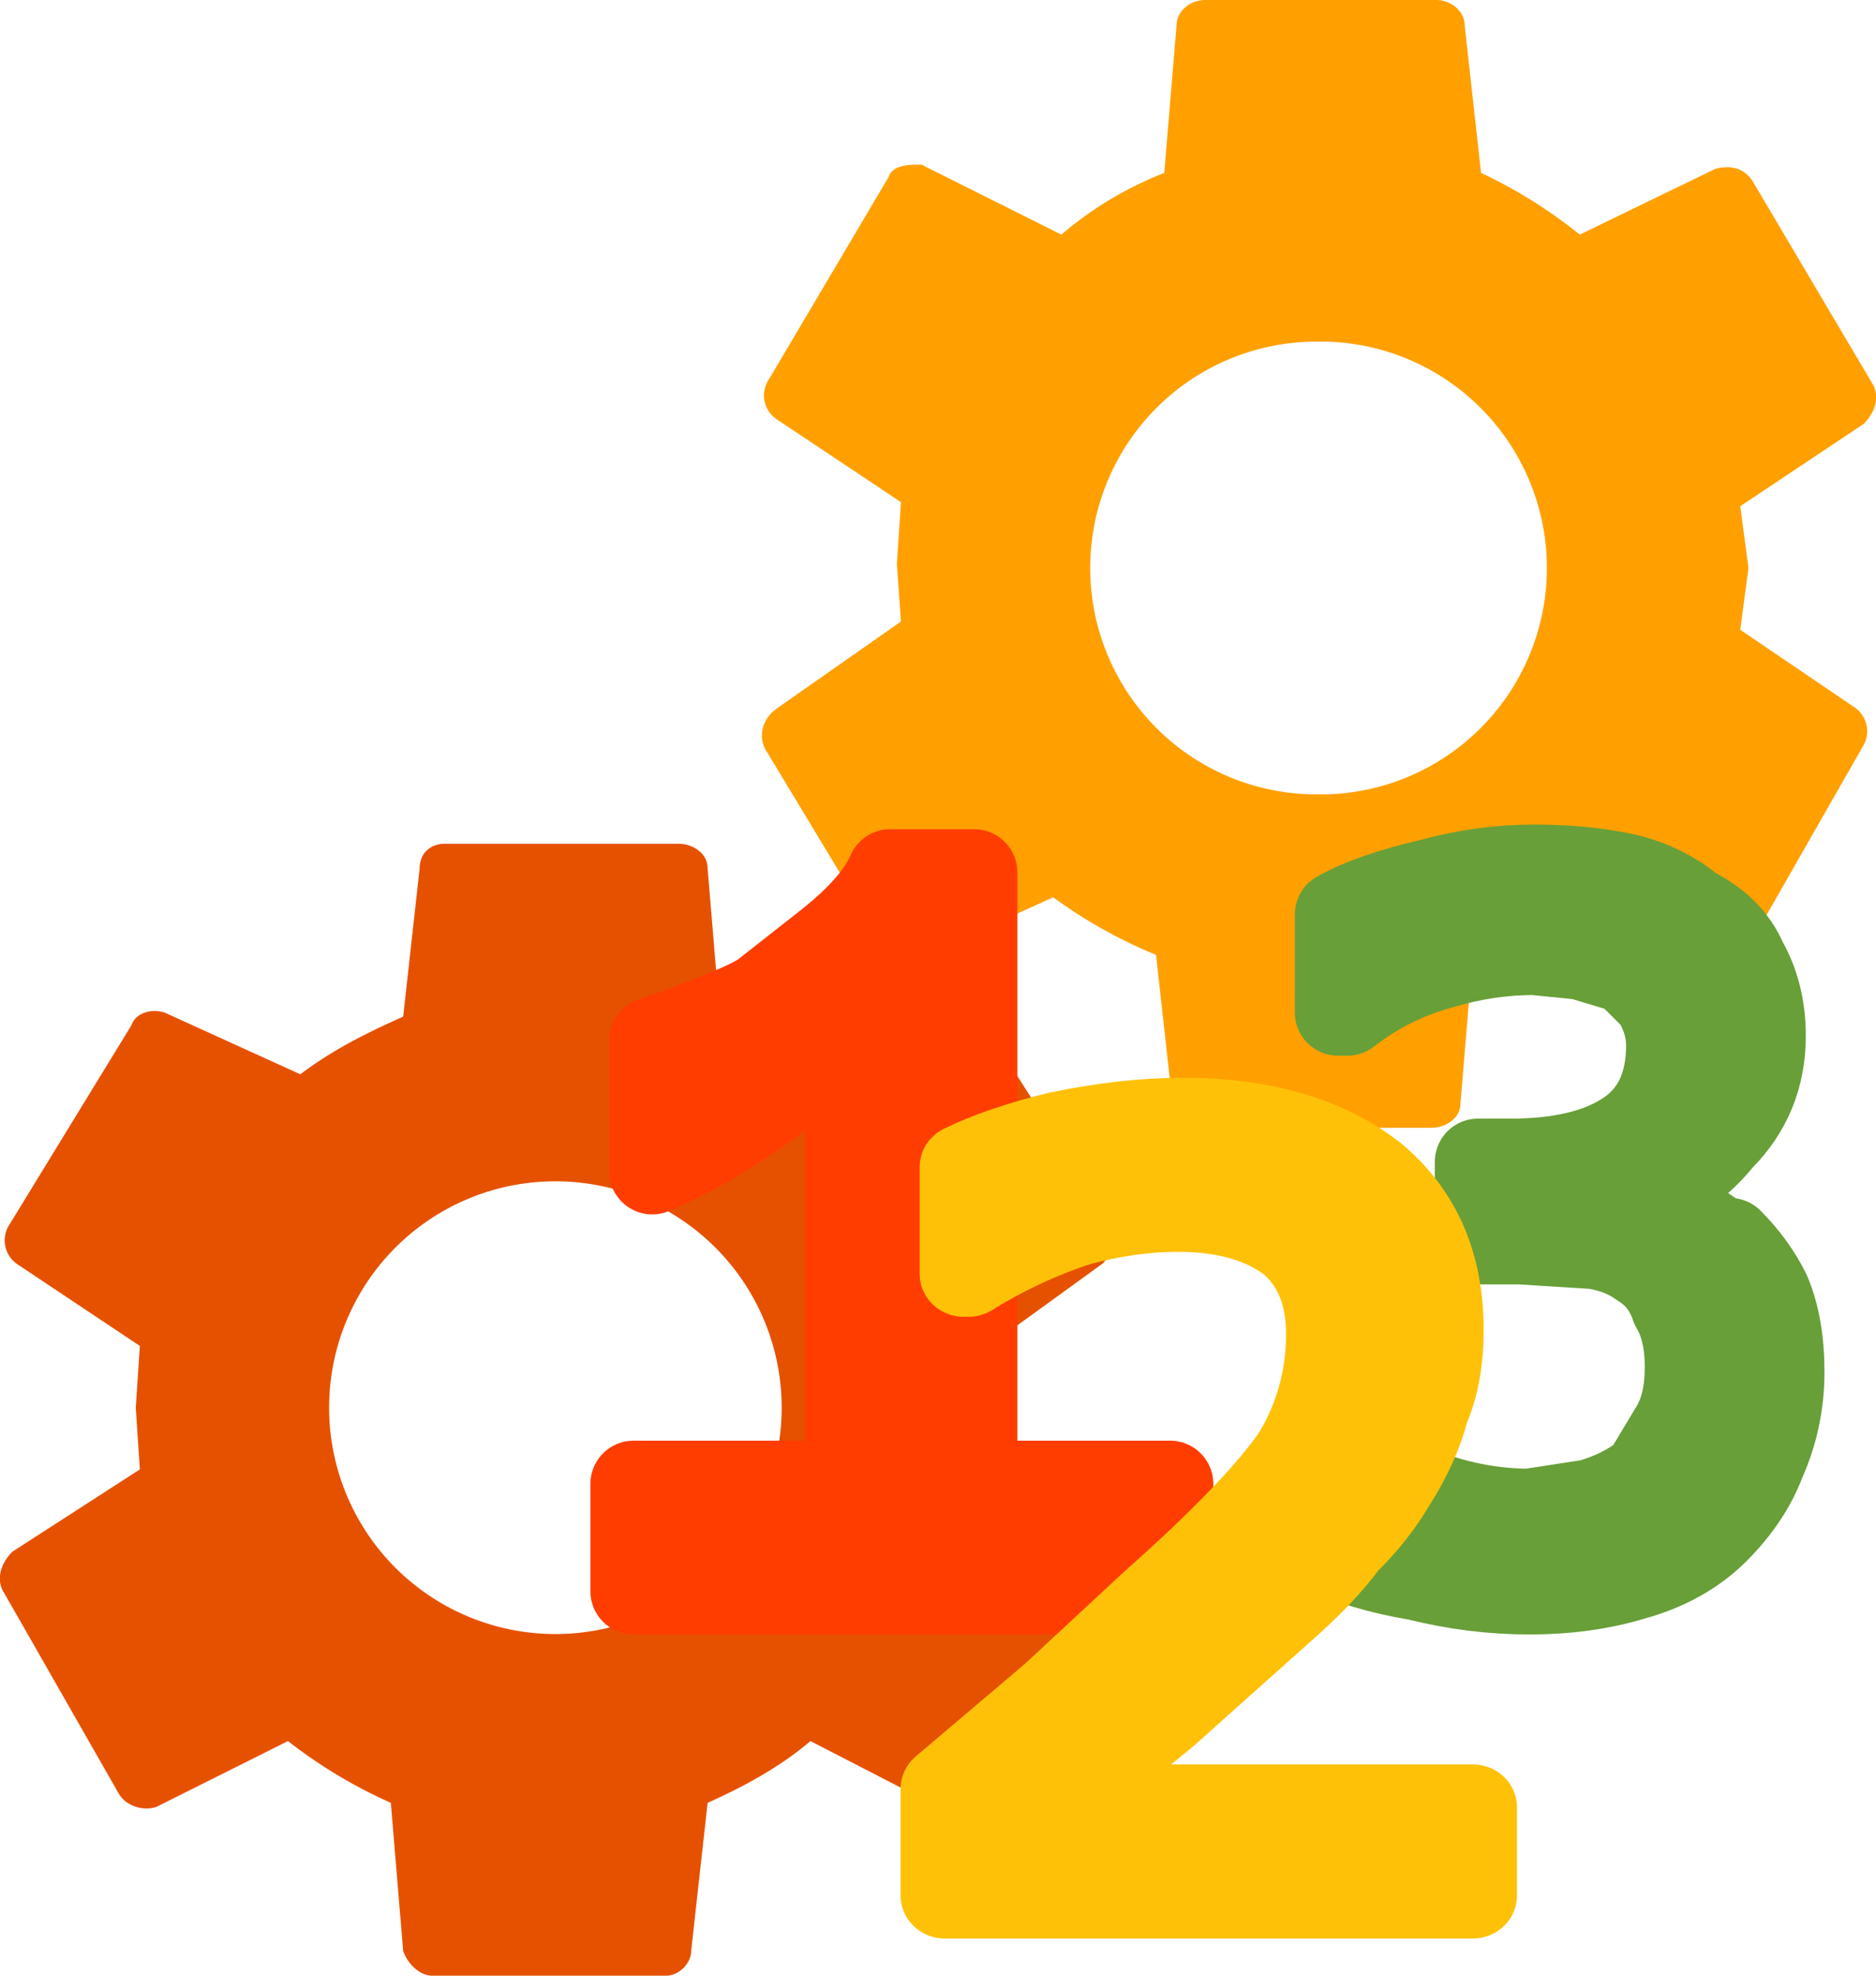 <svg xmlns="http://www.w3.org/2000/svg" width="95" height="100" viewBox="0 0 45.6 48">
    <defs>
        <filter id="a" color-interpolation-filters="sRGB">
            <feFlood flood-color="#000" flood-opacity="0.49" result="flood"/>
            <feComposite in="flood" in2="SourceGraphic" operator="in" result="composite1"/>
            <feGaussianBlur in="composite1" result="blur" stdDeviation="0.4"/>
            <feOffset dx=".5" dy=".5" result="offset"/>
            <feComposite in="SourceGraphic" in2="offset" result="composite2"/>
        </filter>
    </defs>
    <path fill="#e65100"
          d="M13.5 26.3a8 7.9 0 0 0-8 8 8 7.9 0 0 0 8 7.8 8 7.9 0 0 0 7.9-7.9 8 7.9 0 0 0-8-7.9zm0 2.4a5.5 5.5 0 0 1 5.5 5.5 5.5 5.5 0 0 1-5.5 5.5A5.5 5.5 0 0 1 8 34.2a5.5 5.5 0 0 1 5.5-5.5zm10.3 7l.1-1.5v-1.4l2.9-2.1c.2-.2.4-.6.2-1L24 25c-.1-.3-.5-.5-.8-.3L20 26.1a11.9 11.9 0 0 0-2.5-1.4l-.3-3.6c0-.4-.4-.6-.7-.6h-5.7c-.3 0-.6.2-.6.6l-.4 3.6c-.9.4-1.7.8-2.5 1.4L4 24.6c-.3-.1-.7 0-.8.3L.2 29.8a.7.7 0 0 0 .2.9l3 2-.1 1.5.1 1.5-3.1 2c-.3.3-.4.7-.2 1l2.8 4.9c.2.3.6.4.9.3L7 42.3a11.9 11.9 0 0 0 2.5 1.5l.3 3.6c.1.3.4.6.7.6h5.7c.3 0 .6-.3.6-.6l.4-3.6c.9-.4 1.8-.9 2.5-1.5L23 44c.3 0 .7 0 .8-.3l2.9-4.9a.7.7 0 0 0-.2-1zm-10.3 5.1A6.6 6.6 0 0 1 7 34.2a6.6 6.6 0 0 1 6.6-6.6 6.6 6.6 0 0 1 6.6 6.6 6.6 6.6 0 0 1-6.6 6.6z"/>
    <path fill="#ffa000"
          d="M32 5.9a8 7.9 0 0 0-8 7.9 8 7.9 0 0 0 8 7.9 8 7.9 0 0 0 8-8A8 7.9 0 0 0 32 6zm0 2.4a5.5 5.5 0 0 1 5.6 5.5 5.5 5.5 0 0 1-5.6 5.5 5.5 5.5 0 0 1-5.5-5.5A5.5 5.5 0 0 1 32 8.3zm10.3 7l.2-1.5-.2-1.5 3-2c.3-.3.4-.7.2-1l-2.9-4.9c-.2-.3-.5-.4-.9-.3l-3.3 1.6A11.9 11.9 0 0 0 36 4.2L35.6.6c0-.3-.3-.6-.7-.6h-5.6c-.4 0-.7.3-.7.6l-.3 3.6c-1 .4-1.8.9-2.5 1.5L22.4 4c-.3 0-.7 0-.8.3l-2.9 4.9a.7.7 0 0 0 .2 1l3 2-.1 1.5.1 1.4-3 2.1c-.3.2-.5.6-.3 1l2.9 4.8c.2.3.5.5.8.3l3.3-1.5a11.9 11.9 0 0 0 2.5 1.4l.4 3.6c0 .4.3.6.6.6h5.7c.3 0 .7-.2.7-.6l.3-3.6c1-.4 1.8-.8 2.5-1.4l3.3 1.5c.3.1.7 0 .9-.3l2.8-4.9a.7.7 0 0 0-.2-.9zm-10.3 5a6.6 6.6 0 0 1-6.6-6.5A6.6 6.6 0 0 1 32 7.2a6.6 6.6 0 0 1 6.6 6.6 6.6 6.6 0 0 1-6.6 6.6z"/>
    <g stroke-linejoin="round" stroke-width="1.852" filter="url(#a)" font-family="sans-serif"
       font-size="7.056px" font-weight="400" letter-spacing="0" transform="matrix(1.134 0 0 1.134 13.7 -290.2)"
       word-spacing="0">
        <g style="line-height:1.25">
            <path fill="#ff3d00" stroke="#ff3d00"
                  d="M12.4 289.5H1v-2.3h4.6v-9.5q-2.3 2-4.2 2.8v-2.8q2-.7 2.4-1l1.4-1.1q1-.8 1.3-1.5h1.8v13.1h4.2z"
                  aria-label="1" font-family="Franklin Gothic Medium" font-size="22.578px" font-weight="700"
                  style="-inkscape-font-specification:'Franklin Gothic Medium, Bold'"/>
        </g>
        <path fill="#689f38" stroke="#689f38" stroke-width="1.681"
              style="font-size:22.578px;fill:#689f38;fill-opacity:1;stroke:#689f38;stroke-width:1.852;stroke-linejoin:round;stroke-miterlimit:4;stroke-dasharray:none;stroke-opacity:1"
              d="M24.5 282q.5.5.8 1.1.3.7.3 1.7t-.4 1.9q-.3.8-1 1.5t-1.8 1q-1 .3-2.2.3-1.2 0-2.4-.3-1.2-.2-2-.6v-2h.2q.8.5 2 .8 1.1.4 2.2.4l1.3-.2q.7-.2 1.2-.6l.6-1q.3-.5.3-1.3t-.3-1.3q-.2-.6-.7-.9-.4-.3-1-.4L20 282h-.9v-1.7h.7q1.6 0 2.5-.6.9-.6.9-1.9 0-.5-.3-1l-.6-.6-1-.3-1-.1q-1 0-2 .3-1.1.3-2 1h-.2V275q.7-.4 2-.7 1.1-.3 2.2-.3t2 .2q.8.2 1.4.7.8.4 1.1 1.1.4.7.4 1.6 0 1.3-.9 2.2-.8 1-2 1.2l1 .4q.7.3 1.1.7z"
              aria-label="3" font-size="22.578px"/>
        <path fill="#ffc107" stroke="#ffc107"
              style="font-size:22.578px;fill:#ffc107;fill-opacity:1;stroke:#ffc107;stroke-width:1.852;stroke-linejoin:round;stroke-miterlimit:4;stroke-dasharray:none;stroke-opacity:1"
              d="M24.5 296.8H13.4v-2.3l2.3-2 2.1-2q2.2-2 3-3.2.7-1.2.7-2.6 0-1.3-.8-2-.9-.7-2.4-.7-1 0-2.1.3-1.2.4-2.3 1.1h-.1v-2.3q.8-.4 2-.7 1.4-.3 2.6-.3 2.5 0 4 1.2 1.4 1.2 1.4 3.3 0 1-.3 1.7-.2.8-.7 1.6-.4.7-1 1.3-.5.7-1.4 1.5l-2.4 2.2-2.4 2h8.9z"
              aria-label="2" font-size="22.578px" transform="matrix(1.02 0 0 .994 -6 1)"/>
    </g>
</svg>
